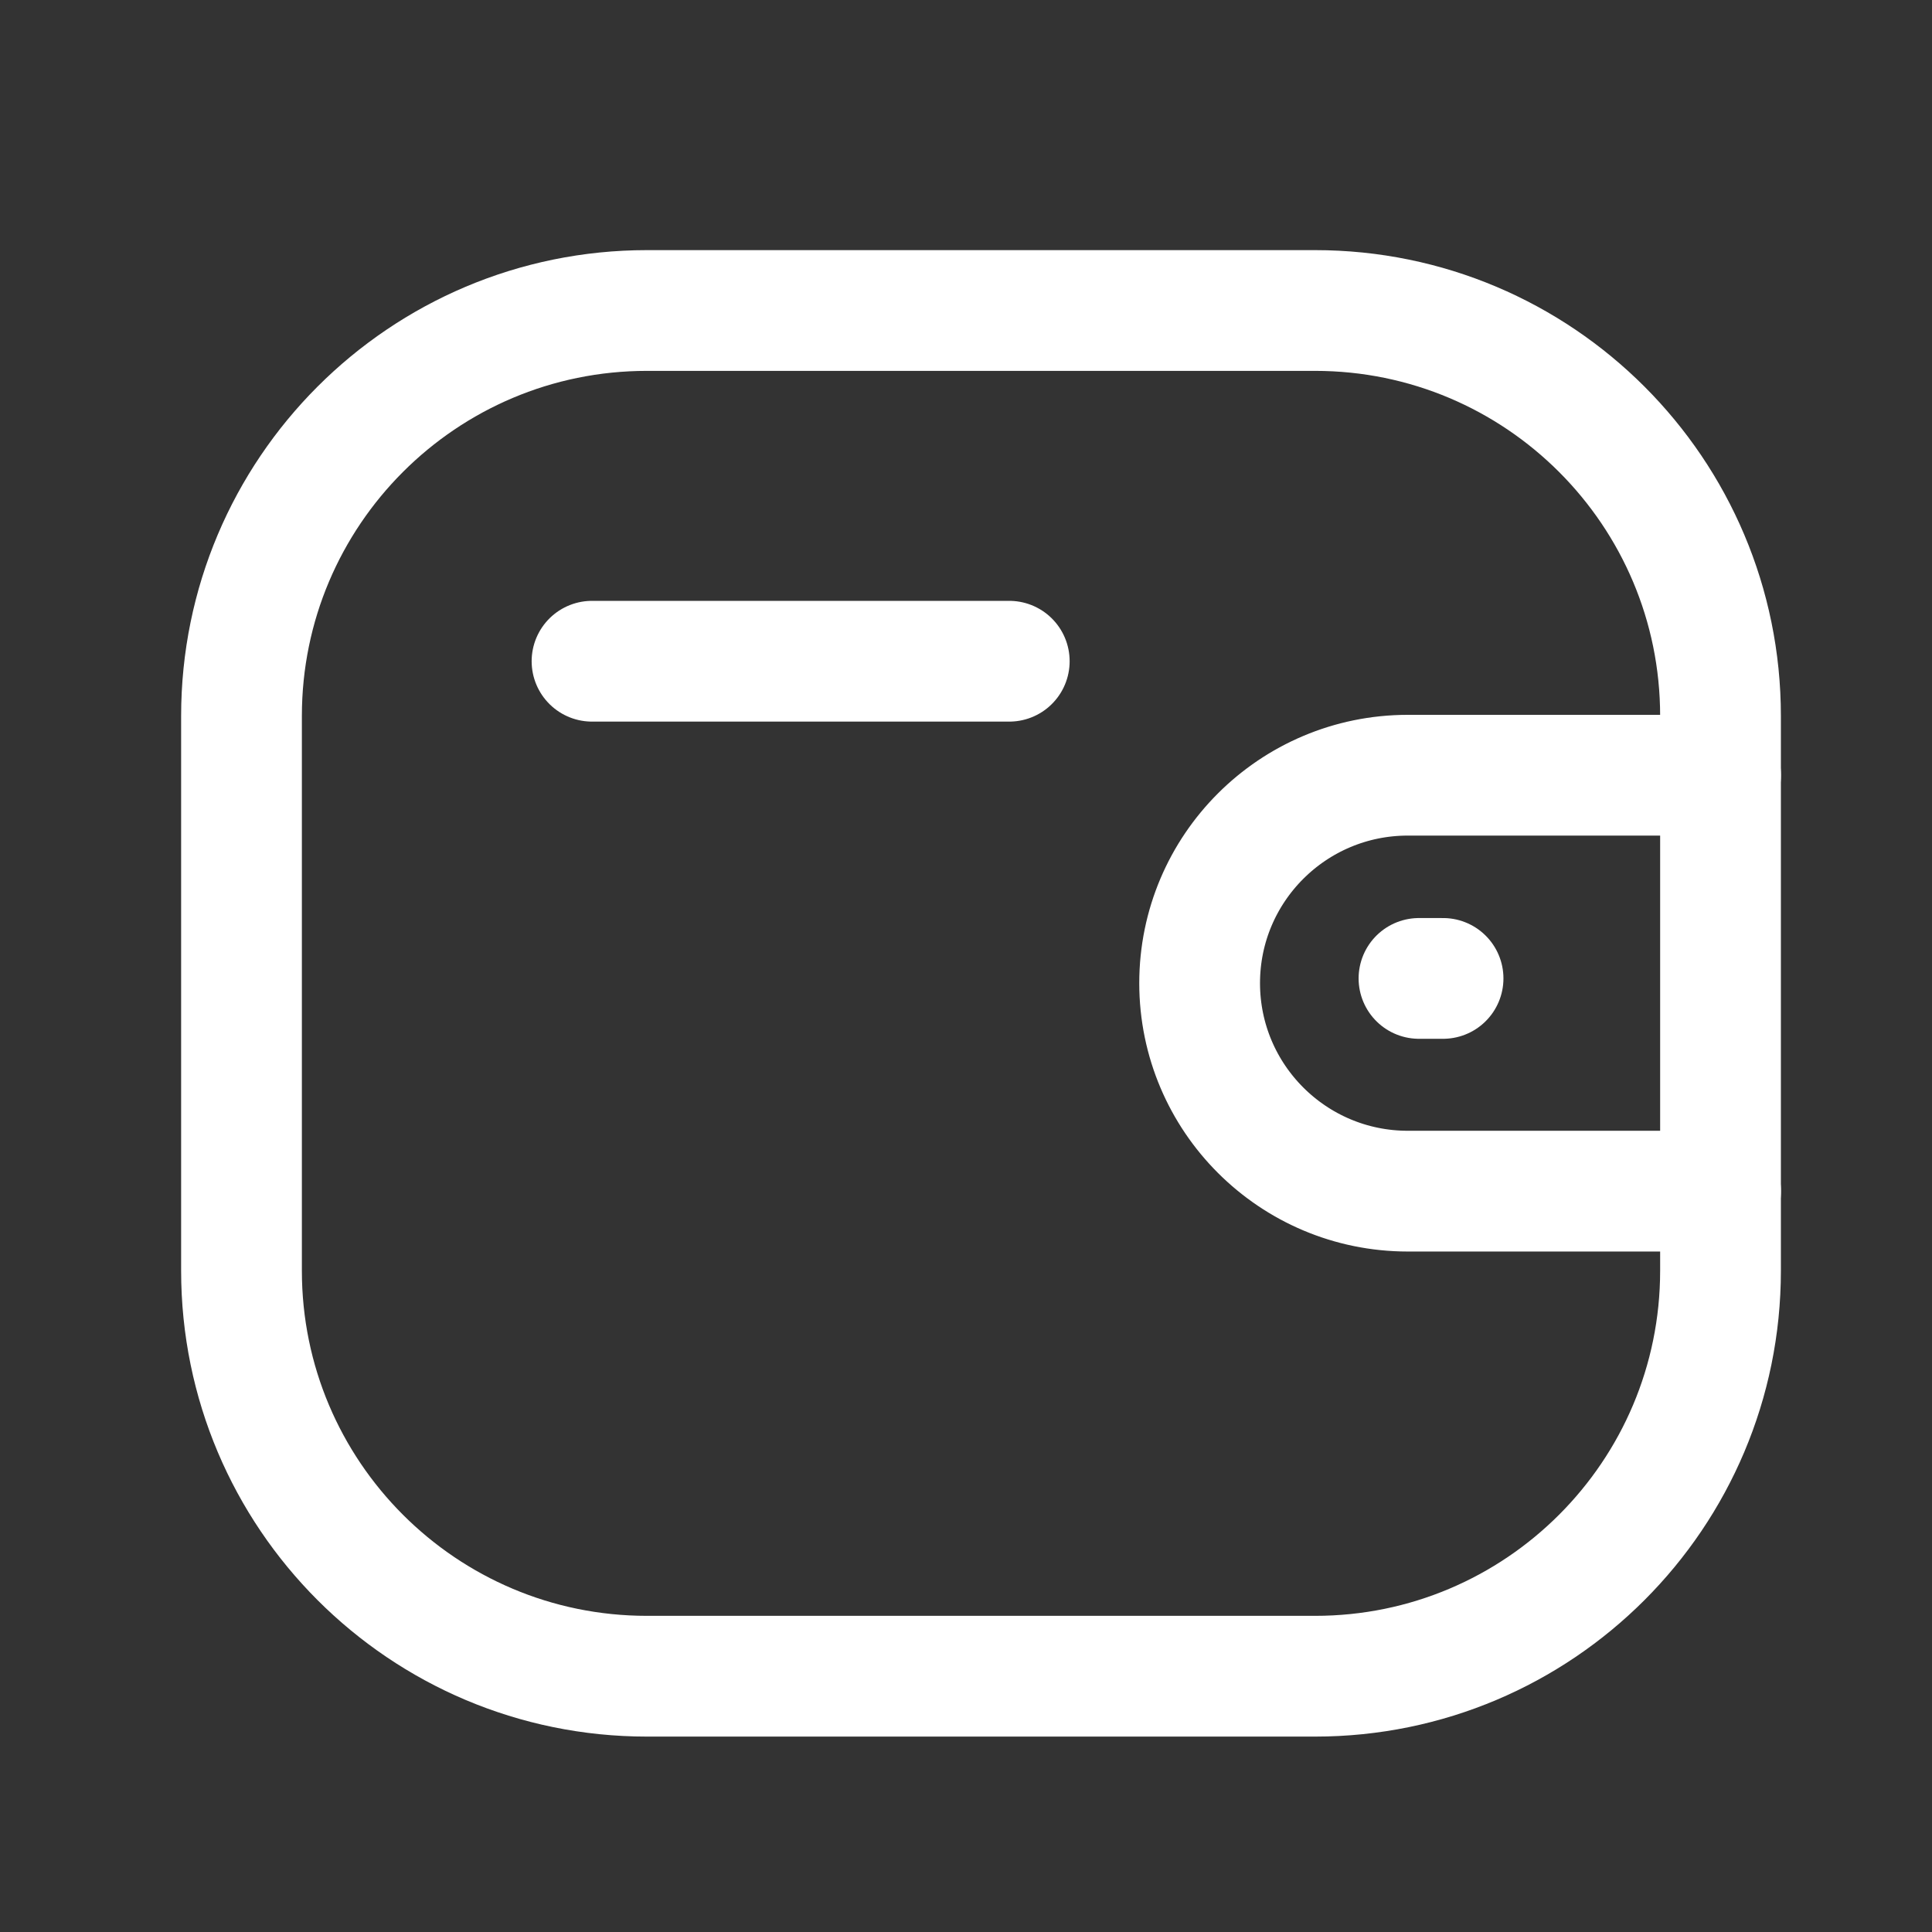 <svg width="28" height="28" viewBox="0 0 28 28" fill="none" xmlns="http://www.w3.org/2000/svg">
<rect x="0" y="0" width="28" height="28" fill="#333333" stroke="none"/>
<path d="M24.936 17.263H20.401C18.737 17.262 17.387 15.914 17.386 14.249C17.386 12.584 18.737 11.236 20.401 11.235H24.936" stroke="white" stroke-width="1.75" stroke-linecap="round" stroke-linejoin="round"/>
<path d="M20.914 14.18H20.565" stroke="white" stroke-width="1.75" stroke-linecap="round" stroke-linejoin="round"/>
<path fill-rule="evenodd" clip-rule="evenodd" d="M9.377 4.5H19.058C22.304 4.5 24.935 7.131 24.935 10.377V18.416C24.935 21.662 22.304 24.293 19.058 24.293H9.377C6.131 24.293 3.5 21.662 3.5 18.416V10.377C3.5 7.131 6.131 4.5 9.377 4.5Z" stroke="white" stroke-width="1.75" stroke-linecap="round" stroke-linejoin="round"/>
<path d="M8.58 9.583H14.627" stroke="white" stroke-width="1.75" stroke-linecap="round" stroke-linejoin="round"/>
</svg>
